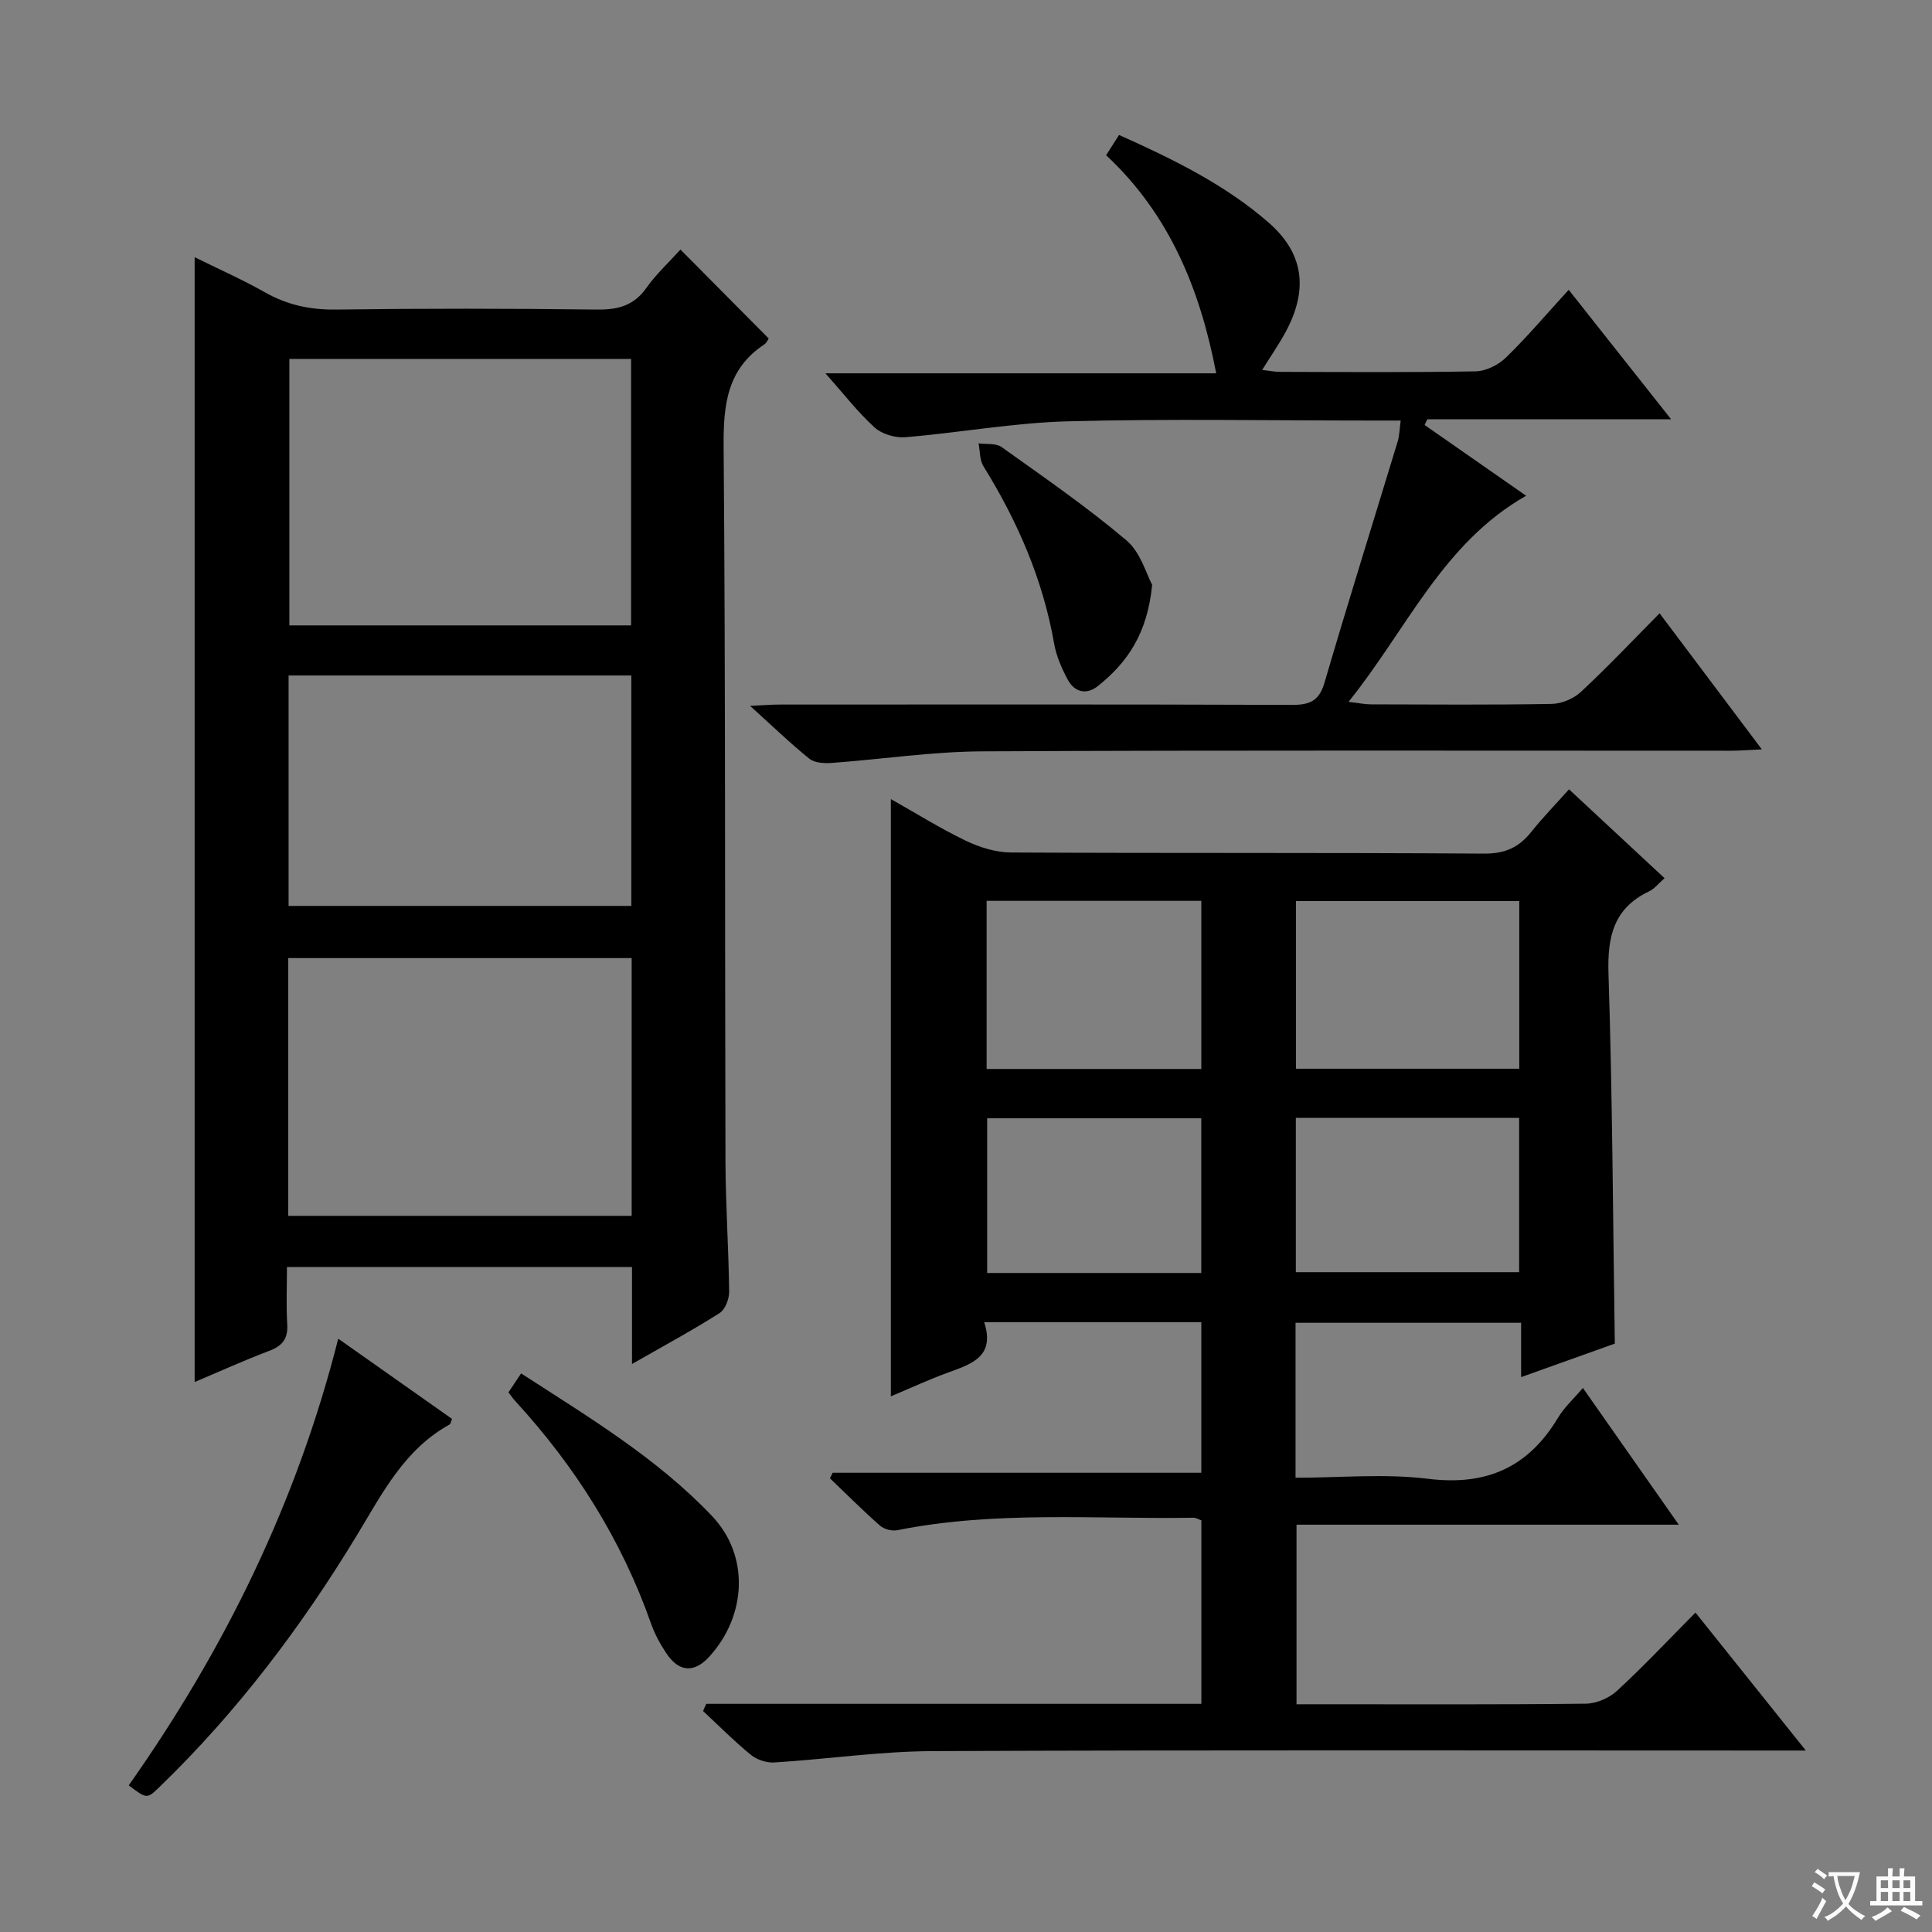 <svg enable-background="new 0 0 400 400" viewBox="0 0 400 400" xmlns="http://www.w3.org/2000/svg"><rect x="0" y="0" width="400" height="400" fill="#808080" stroke="none"/><path d="m377.9 391.2c-.2.3-.4.5-.6.8-.7-.6-1.4-1-2.2-1.5.2-.3.4-.5.5-.8.6.4 1.4.8 2.3 1.5zm-1.8 6.1c-.2-.2-.5-.4-.9-.6.4-.6.8-1.2 1.2-1.9s.7-1.3.9-1.9c.3.3.5.5.8.7-.7 1.3-1.4 2.6-2 3.7zm2.2-9c-.3.3-.5.5-.6.8-.6-.6-1.3-1.1-2-1.5.3-.3.5-.5.6-.7.6.5 1.3.9 2 1.4zm.3.2v-.9h2 4.5c-.3 1.3-.6 2.5-1 3.6s-.9 2.1-1.4 3c.4.5 1 1 1.6 1.4s1.2.8 1.9 1.1c-.3.2-.5.4-.8.8-.4-.3-1-.7-1.6-1.2s-1.2-1.1-1.6-1.6c-.5.6-1.1 1.1-1.7 1.6s-1.4.9-2.1 1.4c-.1-.3-.3-.5-.7-.8.6-.2 1.2-.5 1.9-1s1.4-1.1 2-1.8c-.5-.8-.9-1.6-1.2-2.5s-.6-2-.8-3.2c-.4.1-.7.1-1 .1zm2.5 2.7c.3 1 .7 1.7 1 2.2.3-.5.6-1.1 1-2s.6-1.9.9-3h-3.2-.4c.1.9.3 1.8.7 2.8z" fill="#fafbfa"/><path d="m396.5 388.5v1.5 3.6h1.5v.9c-.4 0-1 0-1.7 0h-7.9c-.5 0-.9 0-1.2 0v-.9h1.3v-3.5c0-.7 0-1.2 0-1.6h2.4c0-.8 0-1.4 0-1.7h1c0 .3-.1.8-.1 1.7h1.5c0-.8 0-1.4 0-1.7h1c0 .3-.1.9-.1 1.7zm-8.2 9.2c-.2-.3-.5-.5-.8-.8.8-.3 1.4-.6 1.9-.9s1-.7 1.4-1.1c.3.3.6.5.9.8-1.6 1-2.8 1.6-3.4 2zm2.6-6.8v-1.6h-1.5v1.6zm0 2.7v-1.9h-1.5v1.9zm2.4-2.7v-1.6h-1.5v1.6zm0 2.7v-1.9h-1.5v1.9zm.2 2 .7-.8c.4.2.9.5 1.6.8s1.3.7 1.8 1c-.3.3-.5.5-.8.8-.4-.3-1.5-1-3.3-1.8zm2-4.7v-1.6h-1.4v1.6zm0 2.7v-1.9h-1.4v1.9z" fill="#fafbfa"/><g fill="#010000"><path d="m146.23 352.76h102.5c0-12.89 0-25.32 0-37.99-.51-.17-1.11-.55-1.7-.54-20.43.33-40.96-1.48-61.24 2.58-1.11.22-2.73-.19-3.57-.92-3.58-3.15-6.95-6.53-10.39-9.82.19-.38.38-.77.57-1.15h76.32c0-10.68 0-20.76 0-31.18-14.81 0-29.56 0-44.96 0 2.32 7.05-2.51 8.63-7.38 10.4-4.01 1.45-7.9 3.26-11.94 4.96 0-41.29 0-82.15 0-123.66 5.21 2.93 10.23 6.08 15.53 8.63 2.87 1.37 6.22 2.42 9.36 2.43 32.66.17 65.32.01 97.97.23 4.32.03 7.19-1.3 9.74-4.5 2.36-2.96 5.01-5.68 7.81-8.81 6.68 6.21 13.08 12.17 19.78 18.4-1.25 1.09-2.08 2.19-3.18 2.71-7.38 3.51-8.68 9.4-8.43 17.11.82 25.27.92 50.56 1.31 76.54-5.92 2.12-12.41 4.44-19.4 6.94 0-3.93 0-7.37 0-11.25-15.75 0-31.11 0-46.7 0v32.08c9.26 0 18.47-.89 27.44.22 12.12 1.5 20.77-2.39 26.94-12.7 1.25-2.09 3.15-3.8 5.11-6.11 6.63 9.45 13 18.53 19.85 28.31-26.72 0-52.73 0-79.14 0v37.18h5.41c18.16 0 36.32.09 54.48-.12 2.19-.03 4.83-1.16 6.46-2.66 5.48-5.05 10.59-10.5 16.25-16.2 7.6 9.49 14.8 18.5 22.85 28.56-3.08 0-4.99 0-6.89 0-57.98 0-115.97-.13-173.95.12-10.91.05-21.81 1.67-32.73 2.35-1.6.1-3.6-.56-4.84-1.57-3.46-2.82-6.62-6.02-9.9-9.07.19-.51.43-1.01.66-1.5zm168.32-166.21c-15.84 0-31.06 0-46.24 0v34.72h46.24c0-11.7 0-23.08 0-34.72zm-65.83 34.77c0-11.82 0-23.23 0-34.81-14.97 0-29.67 0-44.45 0v34.81zm19.57 10.13v31.94h46.23c0-10.85 0-21.26 0-31.94-15.52 0-30.73 0-46.23 0zm-19.58 32.11c0-10.81 0-21.35 0-32.03-14.98 0-29.68 0-44.33 0v32.03z"/><path d="m130.85 282.4c0-7.29 0-13.56 0-20.08-23.8 0-47.24 0-71.44 0 0 3.97-.18 7.92.06 11.85.18 3-.99 4.48-3.75 5.52-5.22 1.97-10.3 4.28-15.42 6.45 0-77.78 0-155.01 0-232.89 4.89 2.42 9.85 4.61 14.55 7.27 4.64 2.63 9.39 3.64 14.74 3.57 18-.24 36-.22 53.99 0 4.34.05 7.61-.77 10.23-4.46 2.08-2.93 4.79-5.43 7.07-7.96 6.19 6.24 12.14 12.24 18.27 18.41-.14.19-.4.89-.9 1.22-7.76 5.13-8.5 12.58-8.43 21.2.4 49.33.24 98.66.38 147.99.03 8.98.66 17.96.76 26.94.02 1.51-.82 3.69-1.98 4.43-5.57 3.54-11.4 6.69-18.13 10.54zm-70.94-208.09v55.17h70.75c0-18.59 0-36.83 0-55.17-23.77 0-47.2 0-70.75 0zm70.87 124.05c-23.92 0-47.44 0-71.1 0v53.37h71.1c0-17.84 0-35.43 0-53.37zm-71.03-10.8h70.96c0-16.13 0-31.89 0-47.71-23.83 0-47.37 0-70.96 0z"/><path d="m290 87.07c-2.36 0-4.16 0-5.96 0-20.99 0-41.99-.39-62.97.16-11.23.3-22.41 2.36-33.64 3.29-2.09.17-4.85-.64-6.36-2.02-3.53-3.22-6.48-7.06-10.17-11.21h80.9c-3.33-17.38-9.67-32.93-22.79-45.15.96-1.51 1.73-2.71 2.68-4.2 11.12 4.99 21.85 10.21 30.95 18.13 7.22 6.29 8.28 13.71 3.65 22.45-1.4 2.64-3.13 5.1-4.97 8.07 1.33.15 2.52.4 3.72.4 13.49.03 26.99.14 40.48-.11 2.14-.04 4.71-1.33 6.28-2.86 4.41-4.29 8.39-9 12.98-14.02 6.99 8.83 13.82 17.47 21.2 26.8-17.38 0-33.92 0-50.47 0-.19.4-.37.79-.56 1.19 6.92 4.82 13.84 9.64 21.02 14.65-17.3 9.83-24.66 27.62-36.77 42.67 2.17.25 3.38.52 4.59.52 12.5.03 24.99.13 37.48-.09 2.05-.04 4.52-1.08 6.03-2.48 5.48-5.1 10.63-10.55 16.3-16.28 6.96 9.26 13.7 18.24 21.17 28.17-2.75.12-4.6.28-6.45.28-51.65.01-103.3-.13-154.94.13-10.41.05-20.81 1.64-31.22 2.4-1.53.11-3.52-.01-4.6-.88-3.97-3.2-7.64-6.76-12.26-10.94 2.75-.12 4.48-.27 6.21-.27 35.32-.01 70.64-.06 105.96.07 3.69.01 5.64-.79 6.76-4.62 4.89-16.7 10.1-33.31 15.16-49.96.34-1.12.34-2.3.61-4.29z"/><path d="m26.65 369.64c19.89-28.21 34.79-58.56 43.38-92.48 8.25 5.81 15.93 11.23 23.56 16.61-.27.64-.3 1.05-.51 1.16-9.37 5.16-13.93 14.26-19.18 22.92-11.5 18.97-24.8 36.57-40.79 52.04-2.68 2.61-2.69 2.59-6.46-.25z"/><path d="m105.27 288.27c.92-1.38 1.64-2.45 2.62-3.92 13.99 9.05 28.14 17.54 39.53 29.53 7.81 8.22 7.14 20.6-.51 29.05-3.15 3.48-6.3 3.33-8.95-.63-1.28-1.92-2.42-4.01-3.18-6.19-6.1-17.32-15.69-32.5-28.06-45.99-.45-.48-.82-1.03-1.45-1.85z"/><path d="m238.54 121.08c-.98 10.16-5.19 16.12-11.21 20.94-2.38 1.91-4.87 1.32-6.29-1.35-1.23-2.31-2.34-4.84-2.79-7.4-2.32-13.29-7.58-25.35-14.64-36.74-.8-1.29-.7-3.15-1.01-4.74 1.61.23 3.6-.07 4.77.77 8.75 6.24 17.63 12.37 25.83 19.3 2.97 2.5 4.17 7.09 5.34 9.22z"/></g></svg>